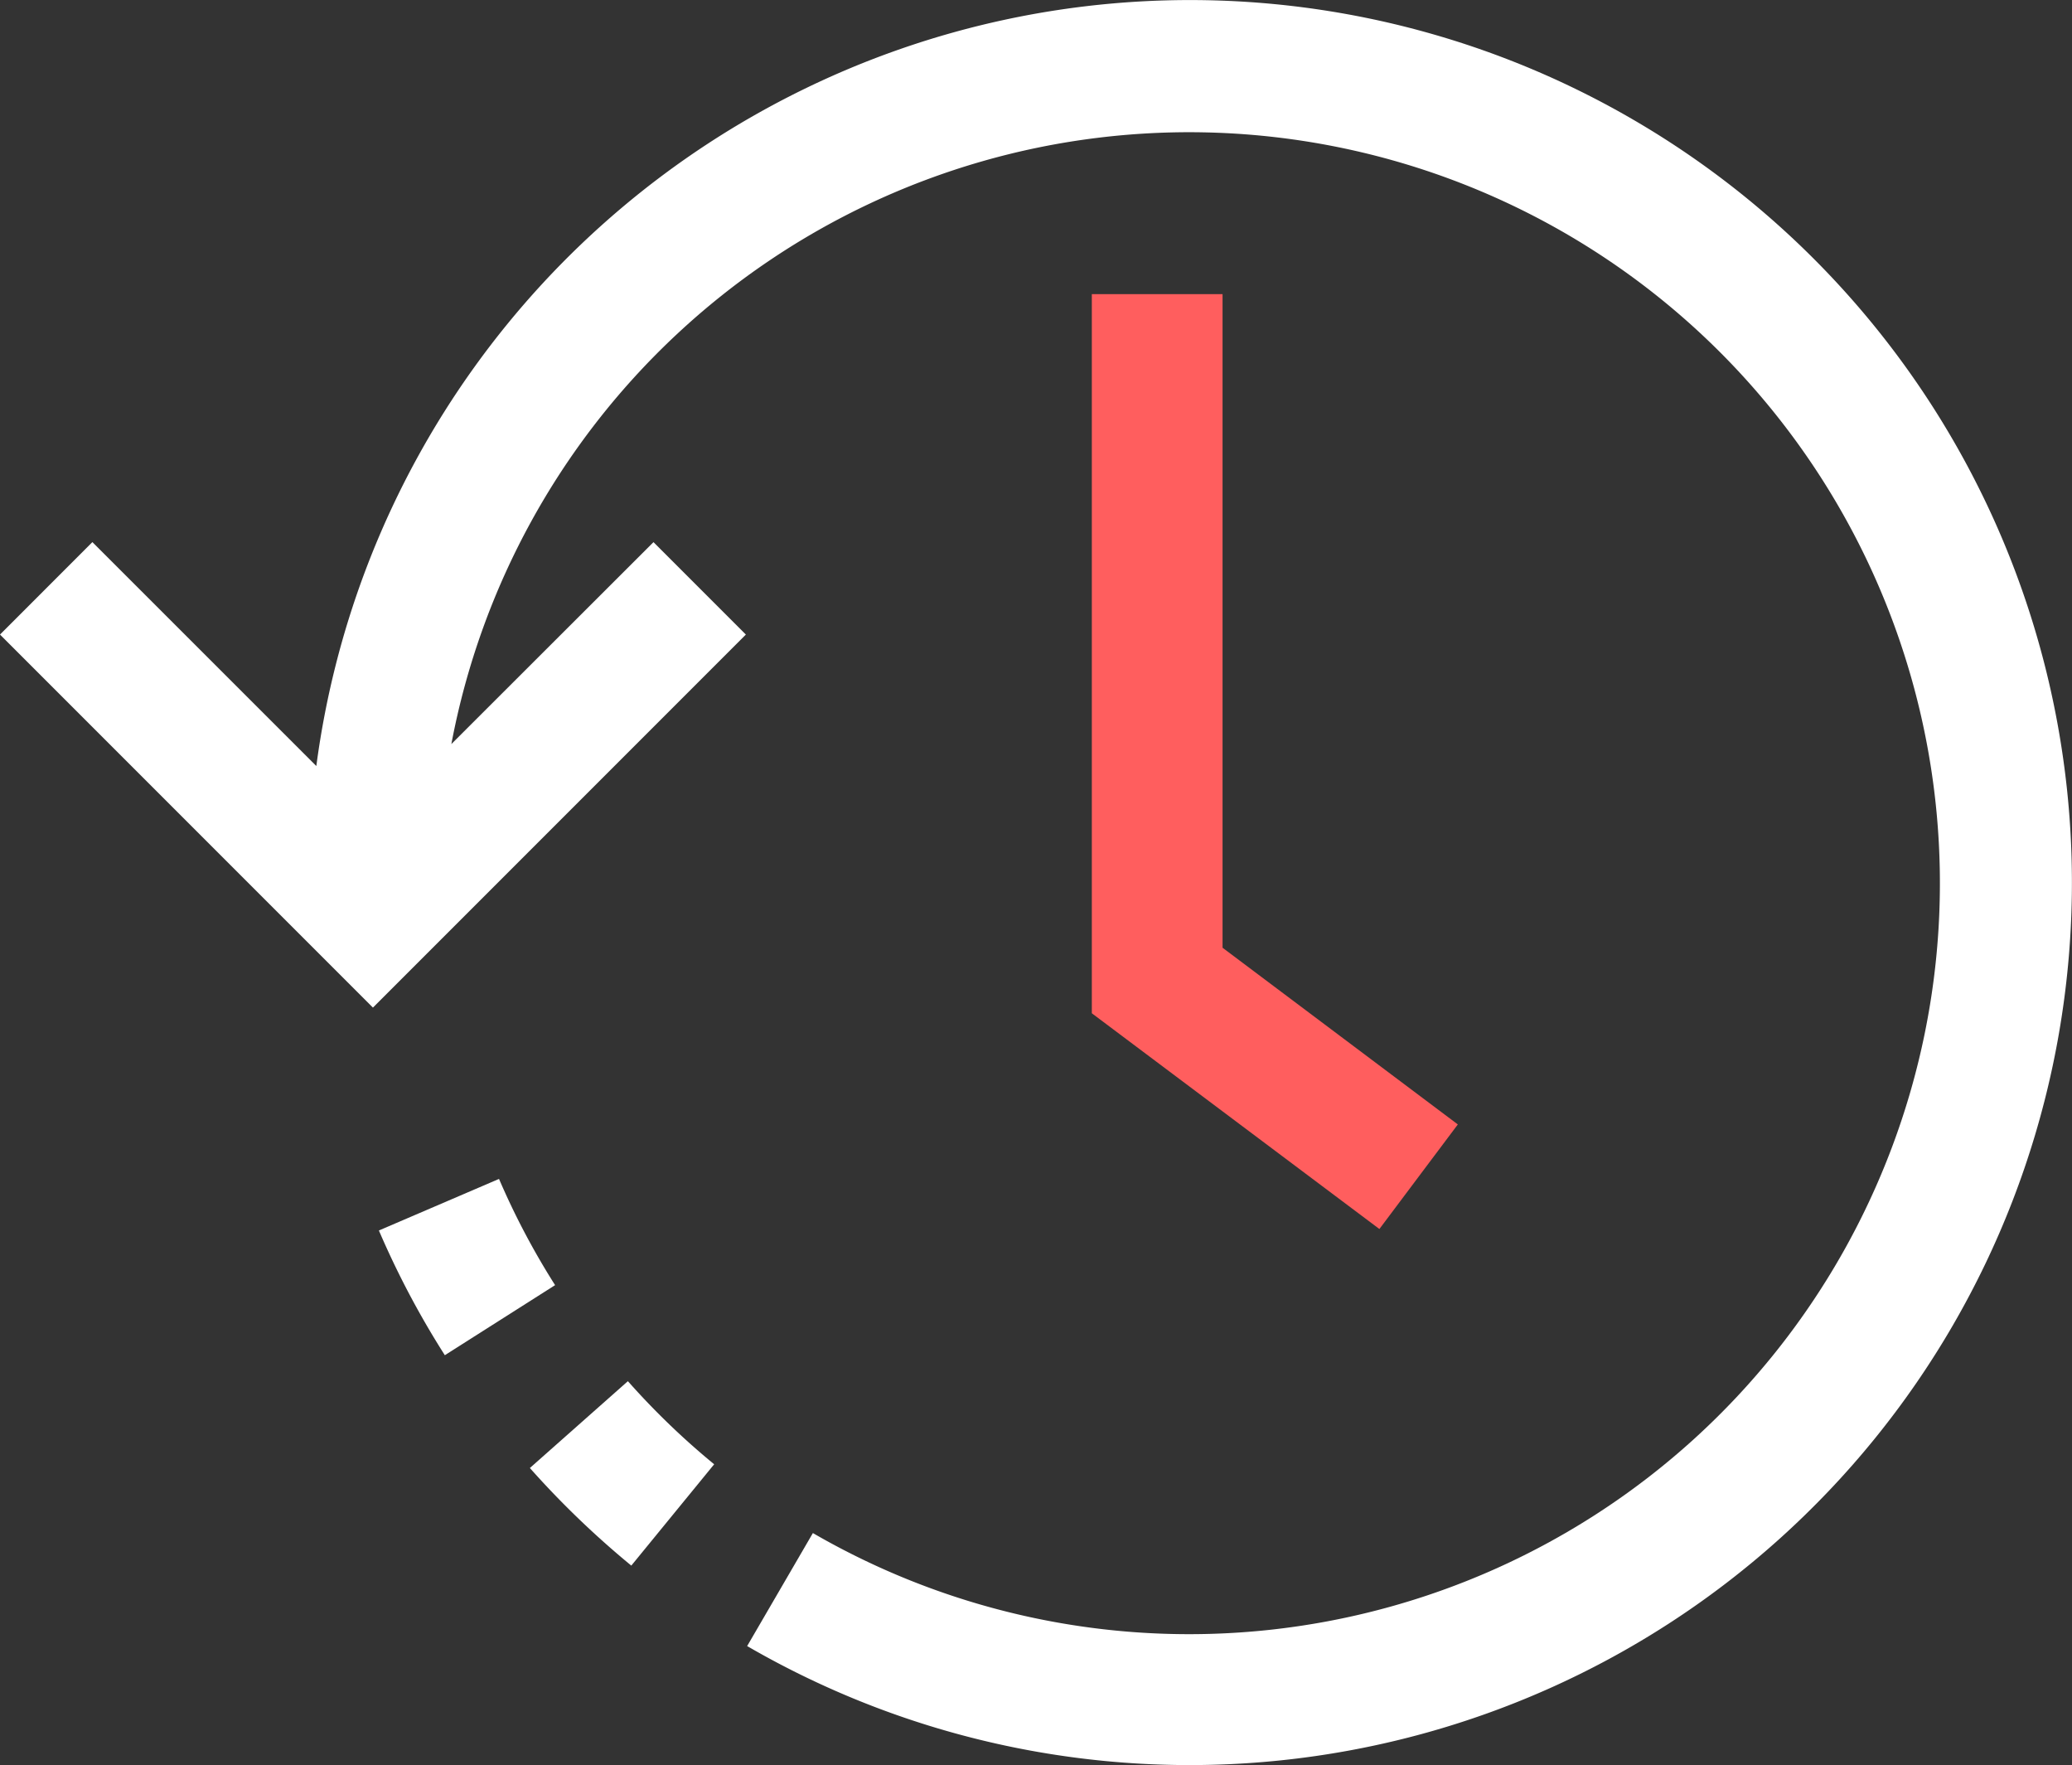 <svg xmlns="http://www.w3.org/2000/svg" width="50.436" height="42.954" viewBox="0 0 50.436 42.954">
  <rect x="0" y="0" width="50.436" height="42.954" fill="#333333" stroke="none"/>
  <g id="history_2_" data-name="history (2)" transform="translate(0 -37.627)">
    <g id="Group_12926" data-name="Group 12926" transform="translate(0 37.627)">
      <g id="Group_12925" data-name="Group 12925" transform="translate(0 0)">
        <path id="Path_10962" data-name="Path 10962" d="M132.1,375.691l-2.386,2.113a21.929,21.929,0,0,0,2.469,2.375l2.017-2.466A18.388,18.388,0,0,1,132.1,375.691Z" transform="translate(-116.816 -342.08)" fill="#fff"/>
        <path id="Path_10963" data-name="Path 10963" d="M95.692,326.187l-2.924,1.255a21.2,21.2,0,0,0,1.605,3.035l2.684-1.705A18.245,18.245,0,0,1,95.692,326.187Z" transform="translate(-83.545 -297.498)" fill="#fff"/>
        <path id="Path_10964" data-name="Path 10964" d="M39.729,40.524A21.451,21.451,0,0,0,7.7,56.268L2.249,50.819,0,53.069l9.078,9.078,9.078-9.078-2.249-2.249-4.92,4.914a18.275,18.275,0,1,1,8.8,19.2l-1.6,2.75A21.475,21.475,0,0,0,39.729,40.524Z" transform="translate(0 -37.627)" fill="#fff"/>
        <path id="Path_10965" data-name="Path 10965" d="M267.312,109.627v17.5l7,5.25,1.909-2.545-5.727-4.3V109.627Z" transform="translate(-240.735 -102.469)" fill="#ff5e5e"/>
      </g>
    </g>
  </g>
</svg>
